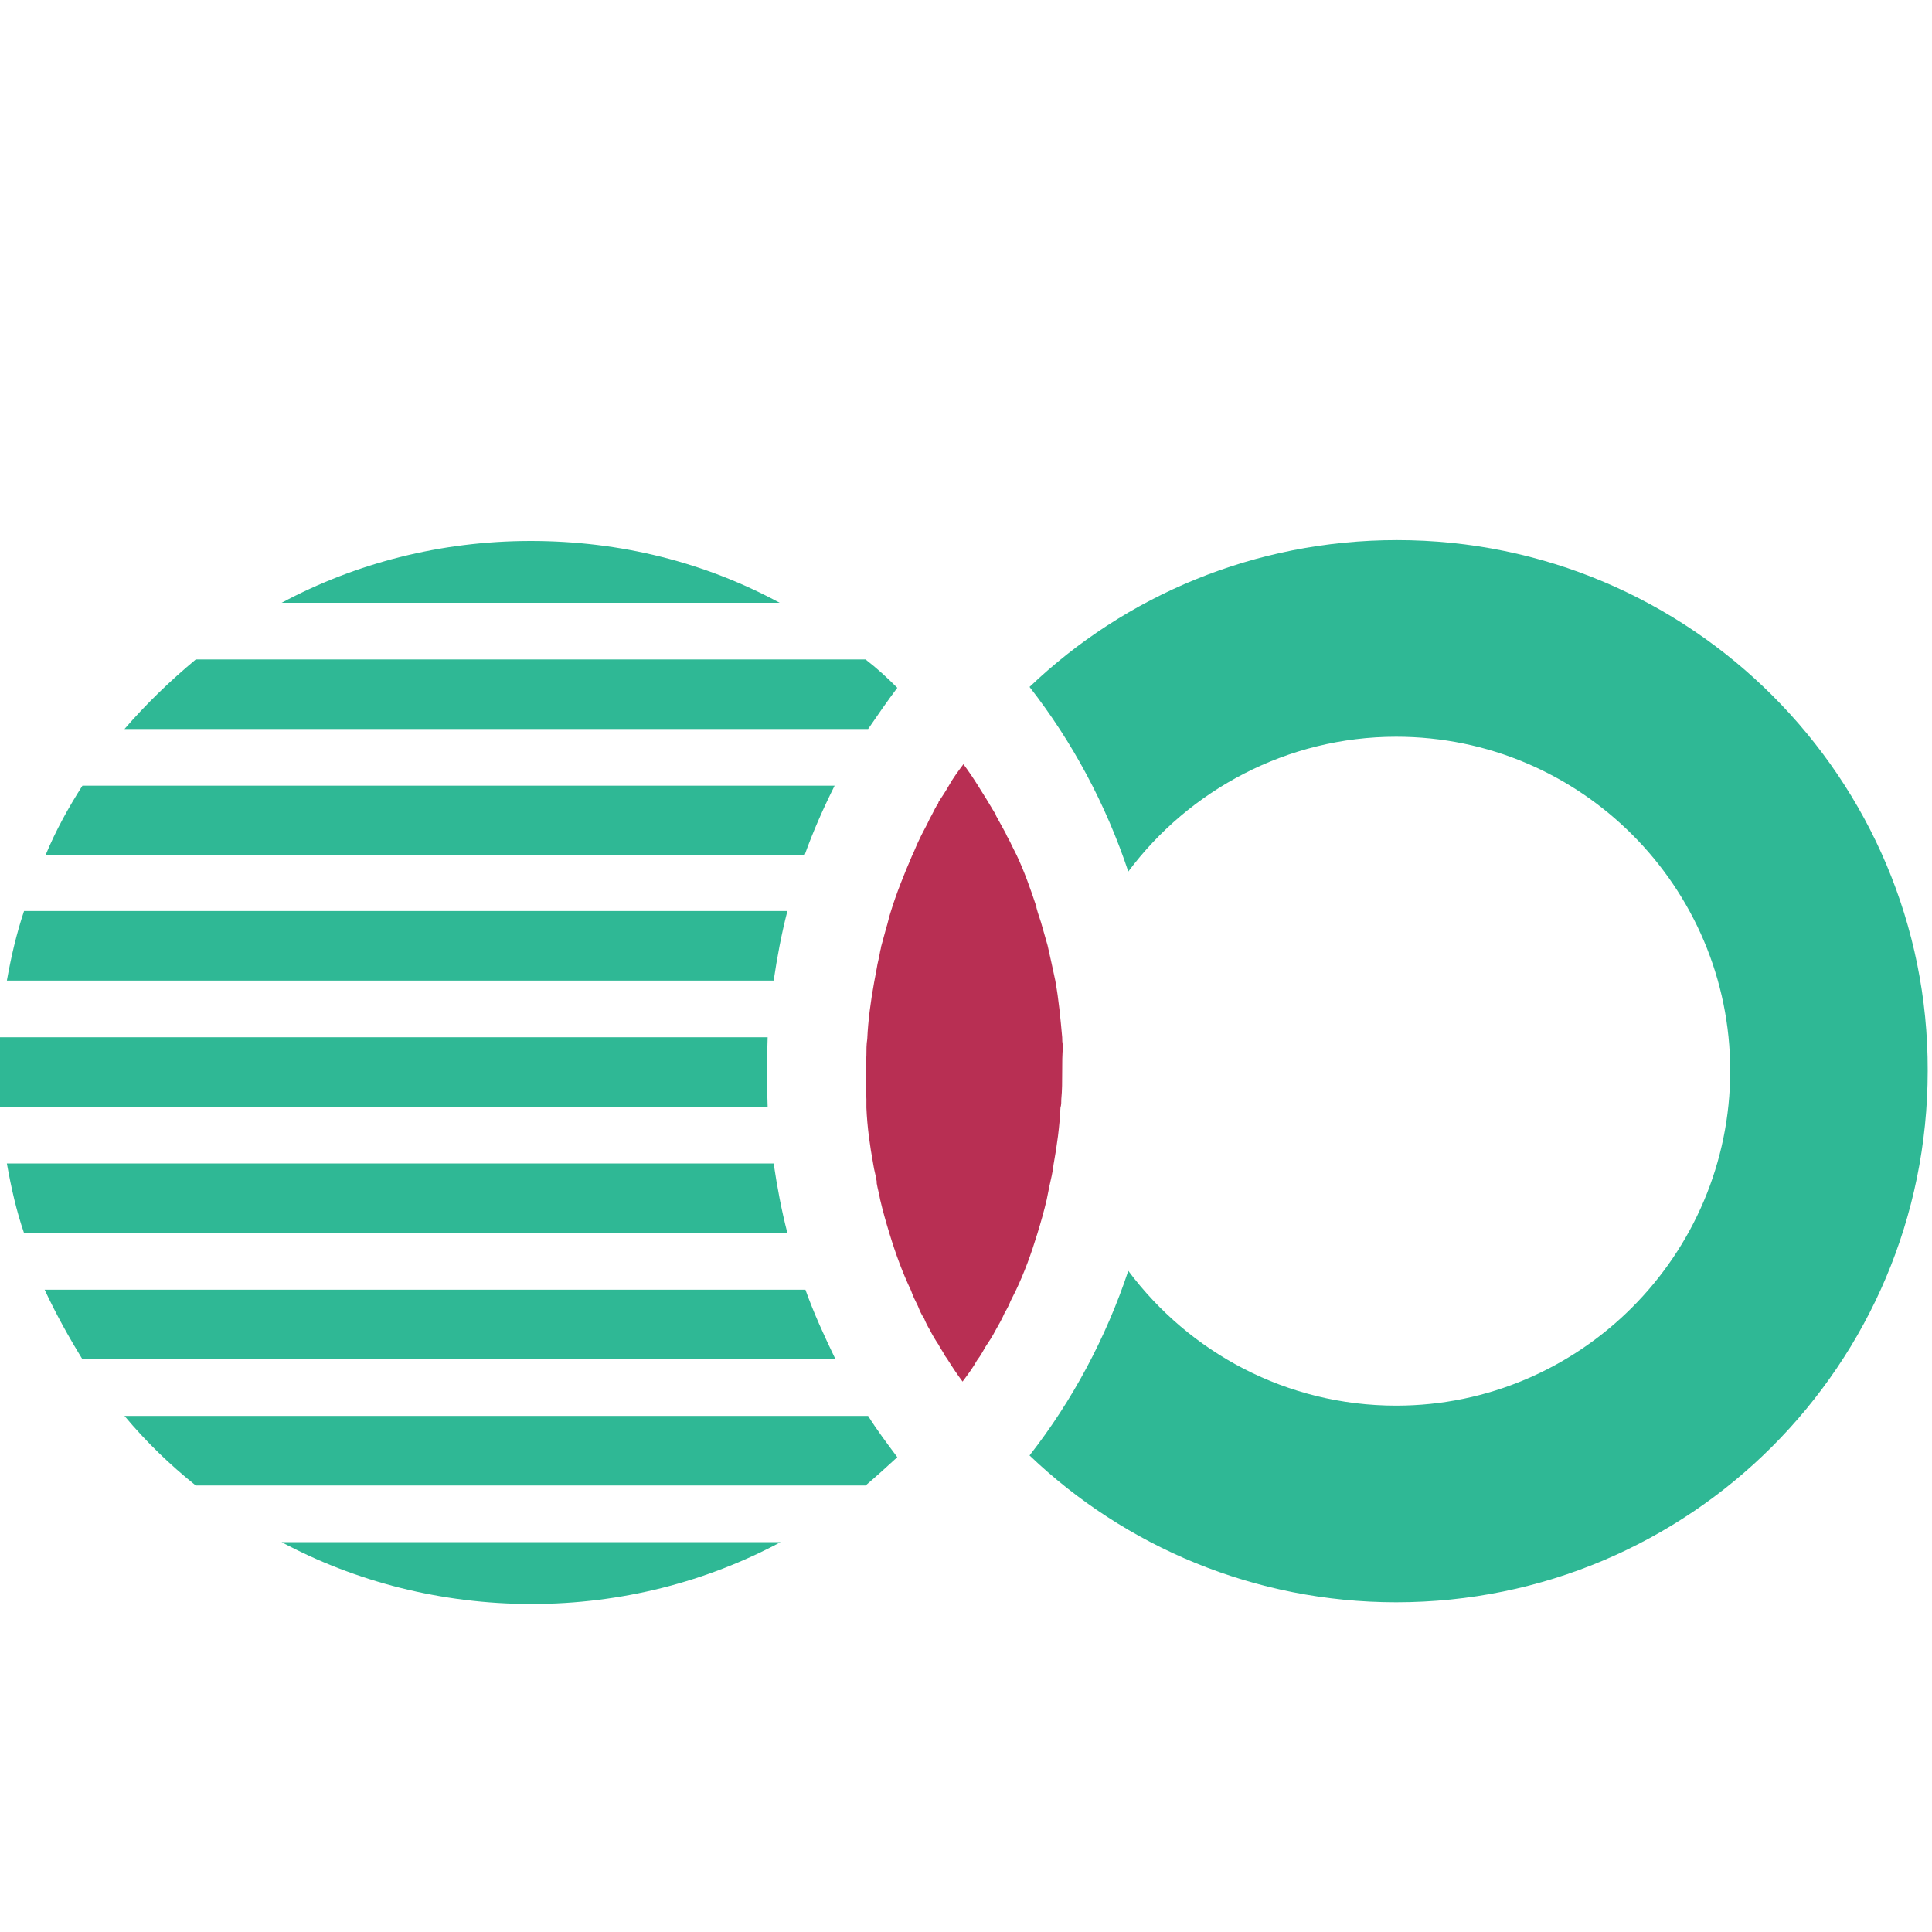 <?xml version="1.0" encoding="utf-8"?>
<!-- Generator: Adobe Illustrator 27.0.0, SVG Export Plug-In . SVG Version: 6.00 Build 0)  -->
<svg version="1.1" id="Layer_1" xmlns="http://www.w3.org/2000/svg" xmlns:xlink="http://www.w3.org/1999/xlink" x="0px" y="0px"
	 viewBox="0 0 225 225" style="enable-background:new 0 0 225 225;" xml:space="preserve">
<style type="text/css">
	.st0{fill:#2FB895;}
	.st1{fill:#B82F53;}
</style>
<g>
	<g>
		<path class="st0" d="M162.7,62.9c-16.6,0-31.7,6.5-42.8,17.1c5,6.4,8.9,13.7,11.5,21.5c7.1-9.5,18.5-15.7,31.2-15.7
			c21.5,0,38.9,17.5,38.9,38.9c0,21.5-17.5,39-38.9,39c-12.8,0-24.1-6.2-31.2-15.7c-2.6,7.8-6.5,15.1-11.5,21.5
			c11.1,10.6,26.2,17.1,42.7,17.1c34.2,0,61.9-27.7,61.9-61.9C224.6,90.7,196.9,62.9,162.7,62.9z"/>
	</g>
	<g>
		<path class="st1" d="M123.7,124.9c0,1,0,2.1-0.1,3.1c0,0.3,0,0.7-0.1,1c-0.1,2.2-0.4,4.4-0.8,6.6c-0.1,0.9-0.3,1.7-0.5,2.6
			c-0.1,0.5-0.2,1-0.3,1.5c-0.3,1.3-0.7,2.7-1.1,4h0c-0.7,2.3-1.5,4.5-2.5,6.6c-0.2,0.4-0.4,0.8-0.6,1.2c-0.2,0.5-0.4,0.9-0.7,1.4
			c-0.3,0.7-0.7,1.4-1.1,2.1c-0.3,0.6-0.7,1.2-1.1,1.8c-0.3,0.5-0.6,1.1-1,1.6h0c-0.5,0.9-1.1,1.7-1.7,2.5c-0.6-0.8-1.2-1.7-1.7-2.5
			h0c-0.1-0.2-0.3-0.4-0.4-0.6c-0.2-0.4-0.5-0.8-0.7-1.2c-0.4-0.6-0.7-1.1-1-1.7c-0.3-0.5-0.5-0.9-0.7-1.4c-0.3-0.4-0.5-0.9-0.7-1.4
			c-0.3-0.6-0.6-1.2-0.8-1.8c-1-2.1-1.8-4.3-2.5-6.6c-0.4-1.3-0.8-2.7-1.1-4c-0.1-0.6-0.3-1.3-0.4-1.9c0,0,0-0.1,0-0.2
			c-0.1-0.7-0.3-1.3-0.4-2h0c-0.4-2.2-0.7-4.3-0.8-6.6l0-0.5c0-0.2,0-0.4,0-0.5c-0.1-1.7-0.1-3.4,0-5.1c0-0.6,0-1.3,0.1-1.9
			c0.1-2.2,0.4-4.4,0.8-6.6c0.1-0.5,0.2-1.1,0.3-1.6c0.1-0.7,0.3-1.3,0.4-2c0-0.1,0.1-0.3,0.1-0.5c0.2-0.7,0.4-1.5,0.6-2.2
			c0.2-0.6,0.3-1.2,0.5-1.8c0.7-2.3,1.6-4.5,2.5-6.6c0.3-0.6,0.5-1.2,0.8-1.8c0.4-0.9,0.9-1.7,1.3-2.6c0.3-0.5,0.5-1,0.8-1.5
			c0.1-0.1,0.2-0.3,0.2-0.4c0.4-0.6,0.8-1.2,1.2-1.9c0.5-0.9,1.1-1.7,1.7-2.5c0.6,0.8,1.2,1.7,1.7,2.5h0c0.3,0.5,0.7,1.1,1,1.6
			c0.3,0.5,0.6,1,0.9,1.5c0.1,0.1,0.2,0.3,0.2,0.4c0.4,0.7,0.7,1.3,1.1,2c0.2,0.5,0.5,0.9,0.7,1.4c0.2,0.4,0.4,0.8,0.6,1.2
			c0.9,1.9,1.6,3.9,2.3,6v0c0,0,0,0.1,0,0.1c0.2,0.8,0.5,1.5,0.7,2.3c0.2,0.7,0.4,1.4,0.6,2.1c0.3,1.3,0.6,2.7,0.9,4.1
			c0.4,2.2,0.6,4.4,0.8,6.6c0,0.3,0,0.6,0.1,1C123.7,122.8,123.7,123.8,123.7,124.9z"/>
	</g>
	<g>
		<path class="st0" d="M90.8,70.2h-58c8.6-4.6,18.5-7.2,29-7.2S82.1,65.5,90.8,70.2z"/>
	</g>
	<g>
		<path class="st0" d="M100.8,76.8c1.3,1,2.5,2.1,3.7,3.3c-1.2,1.6-2.3,3.2-3.4,4.8H14.5c2.5-2.9,5.3-5.6,8.3-8.1H100.8z"/>
	</g>
	<g>
		<path class="st0" d="M9.6,91.5h87.6c-1.3,2.6-2.5,5.3-3.5,8.1H5.3C6.5,96.7,8,94,9.6,91.5z"/>
	</g>
	<g>
		<path class="st0" d="M0.8,114.2c0.5-2.8,1.1-5.4,2-8.1h88.9c-0.7,2.7-1.2,5.4-1.6,8.1H0.8L0.8,114.2z"/>
	</g>
	<g>
		<path class="st0" d="M101.9,112.6c-0.1,0.5-0.2,1.1-0.3,1.6h0C101.7,113.7,101.8,113.2,101.9,112.6z"/>
	</g>
	<g>
		<path class="st0" d="M32.8,179.6h58.1c-8.6,4.6-18.5,7.2-29,7.2S41.4,184.2,32.8,179.6z"/>
	</g>
	<g>
		<path class="st0" d="M101.1,164.9c1,1.6,2.2,3.2,3.4,4.8c-1.2,1.1-2.4,2.2-3.7,3.3h-78c-3-2.4-5.8-5.1-8.3-8.1H101.1z"/>
	</g>
	<g>
		<path class="st0" d="M93.8,150.2c1,2.8,2.2,5.4,3.5,8.1H9.6c-1.6-2.6-3.1-5.3-4.4-8.1H93.8z"/>
	</g>
	<g>
		<path class="st0" d="M0.8,135.5h89.3c0.4,2.7,0.9,5.4,1.6,8.1H2.8C1.9,141,1.3,138.3,0.8,135.5L0.8,135.5z"/>
	</g>
	<g>
		<path class="st0" d="M0,120.8h89.4c-0.1,2.7-0.1,5.4,0,8.1H0V120.8z"/>
	</g>
	<g>
		<path class="st0" d="M100.9,128.9L100.9,128.9c0-0.2,0-0.4,0-0.5L100.9,128.9z"/>
	</g>
	<g>
		<path class="st0" d="M123.6,127.9c0,0.3,0,0.7,0,1h0C123.6,128.6,123.6,128.3,123.6,127.9z"/>
	</g>
	<g>
		<path class="st0" d="M123.6,121.8c0-0.3,0-0.6-0.1-1h0C123.6,121.1,123.6,121.5,123.6,121.8z"/>
	</g>
</g>
</svg>
